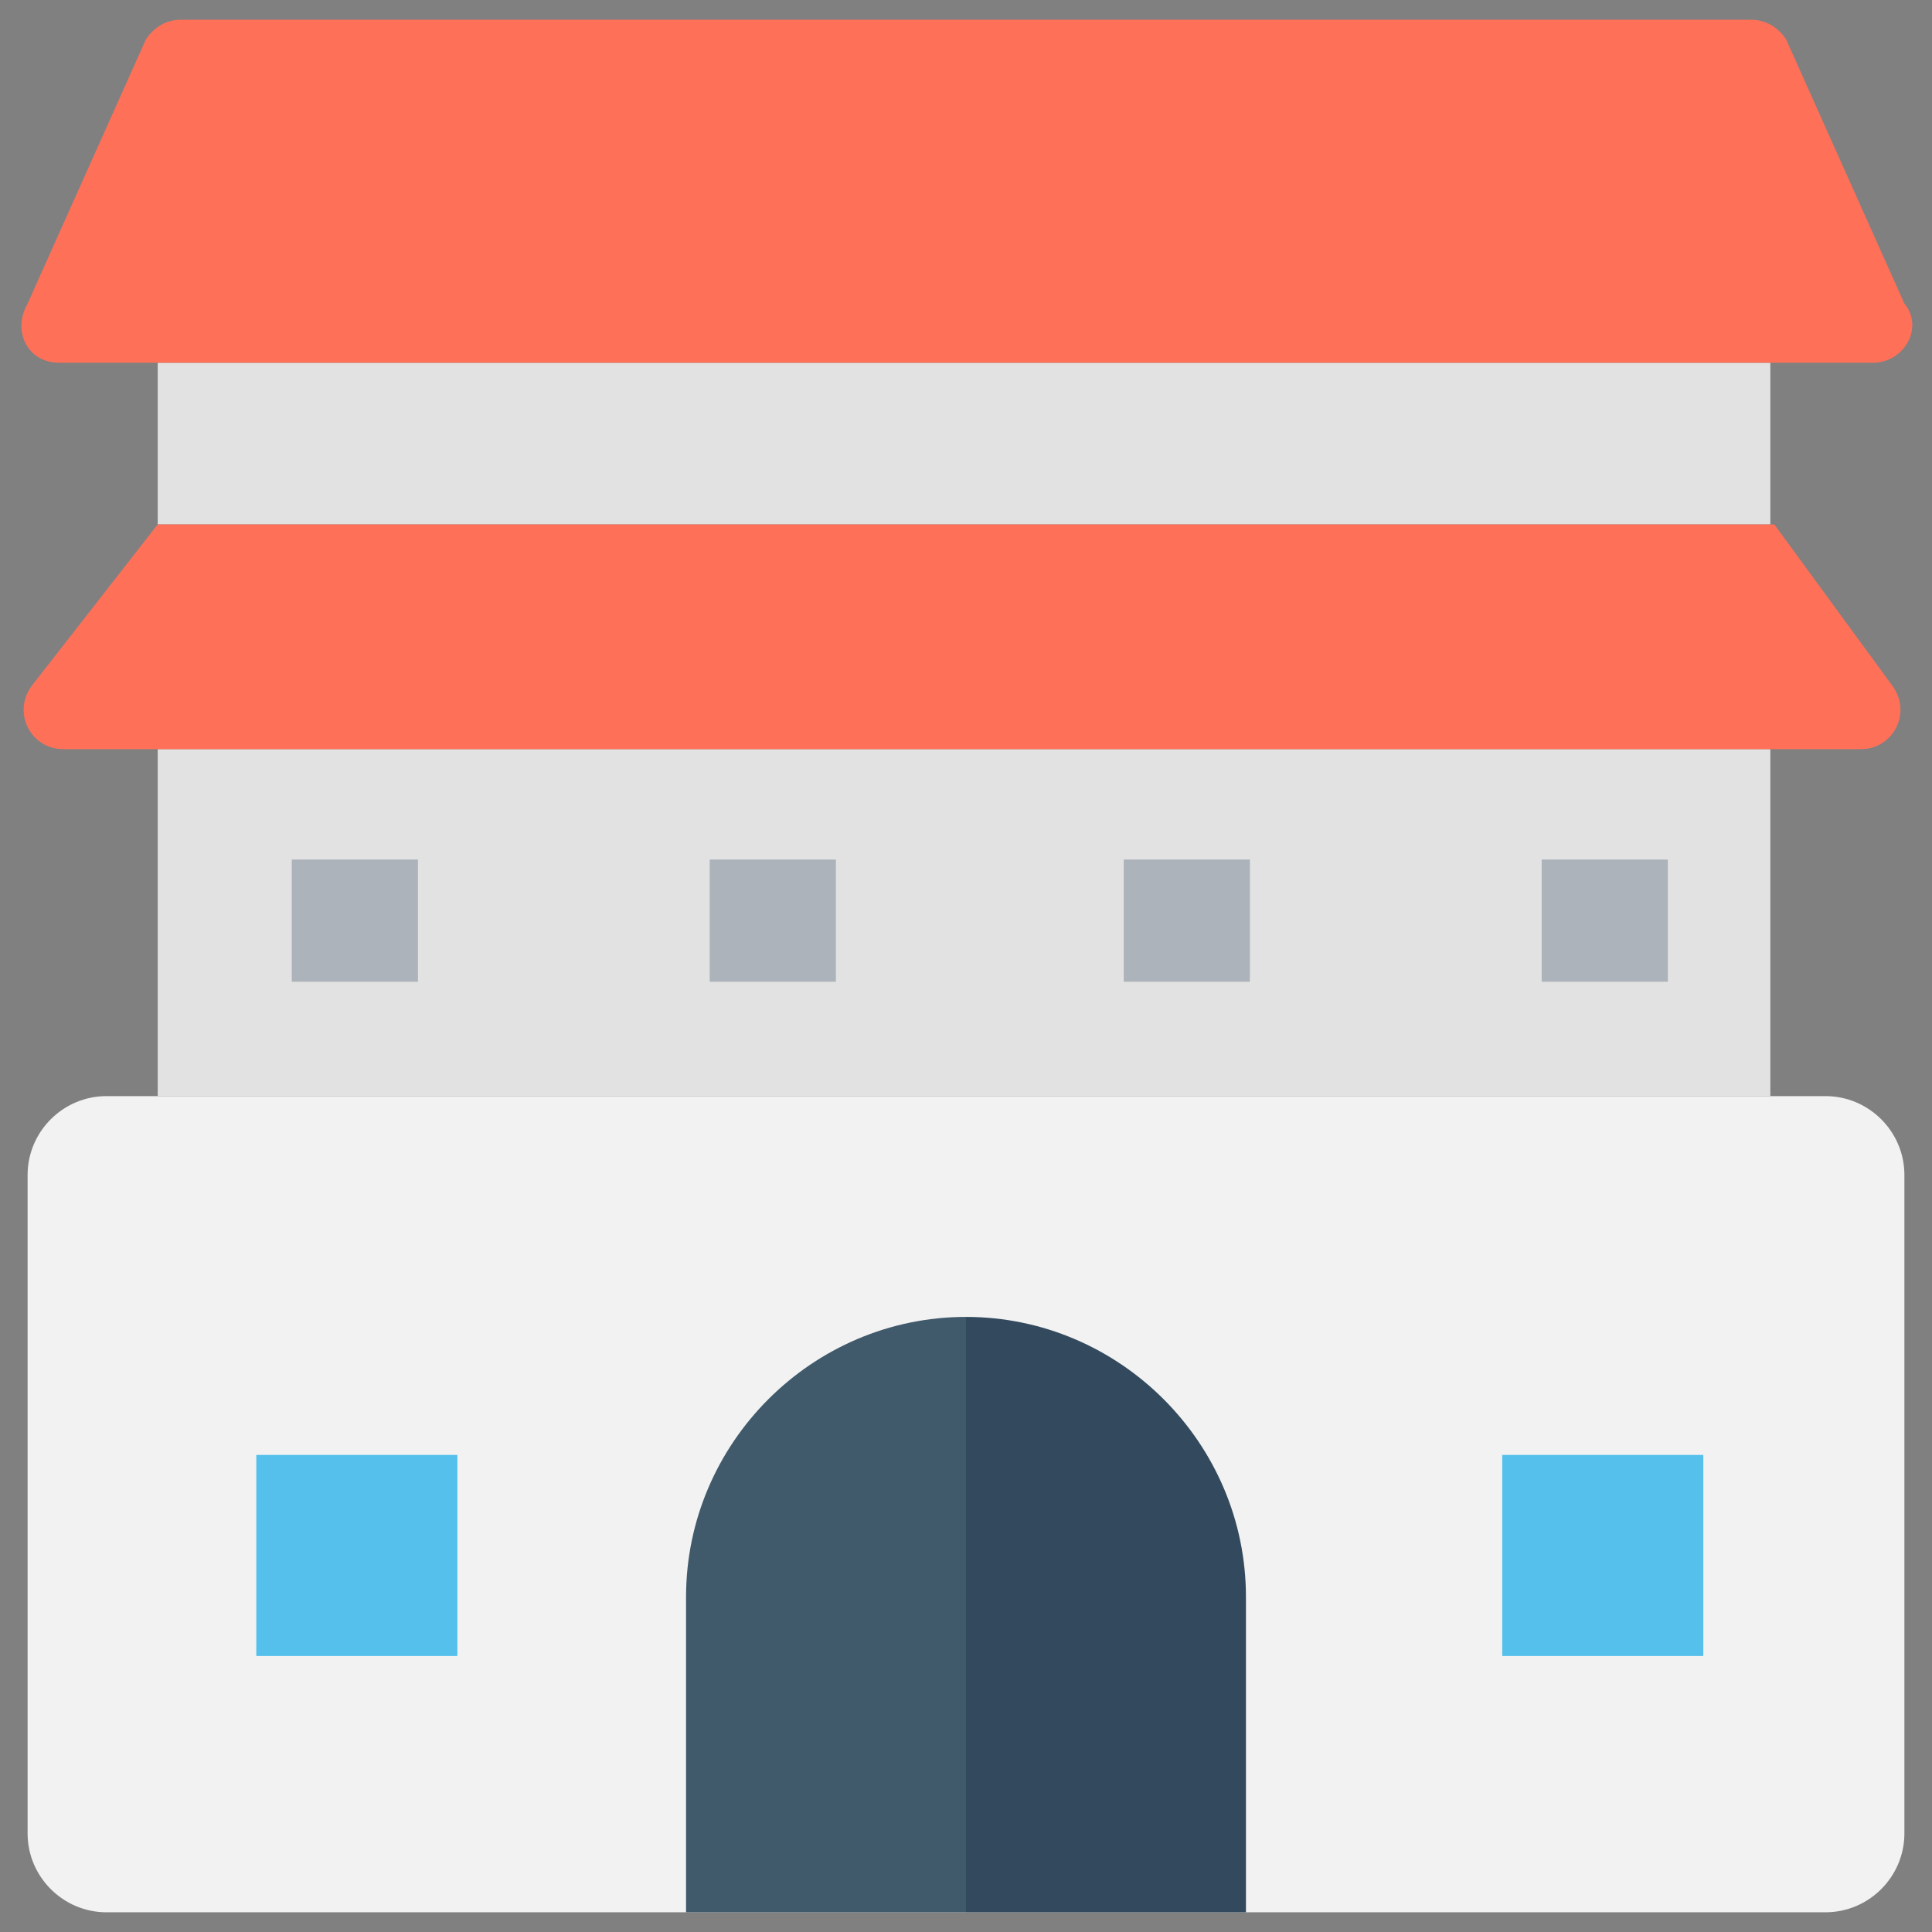 <?xml version="1.0" encoding="utf-8"?>
<!-- Generator: Adobe Illustrator 20.1.0, SVG Export Plug-In . SVG Version: 6.00 Build 0)  -->
<!DOCTYPE svg PUBLIC "-//W3C//DTD SVG 1.1//EN" "http://www.w3.org/Graphics/SVG/1.1/DTD/svg11.dtd">
<svg version="1.1" id="Layer_1" xmlns="http://www.w3.org/2000/svg" xmlns:xlink="http://www.w3.org/1999/xlink" x="0px" y="0px"
	 viewBox="0 0 49 49" enable-background="new 0 0 49 49" xml:space="preserve">
<rect x="0" y="0" width="49" height="49" fill="#808080" stroke="none"/>
<g>
	<path fill="#F2F2F2" d="M46.3,27.8H2.7c-1.1,0-2,0.9-2,2v16.7c0,1.1,0.9,2,2,2h43.6c1.1,0,2-0.9,2-2V29.8
		C48.3,28.7,47.4,27.8,46.3,27.8z"/>
	<rect x="4" y="19" fill="#E2E2E2" width="40.9" height="8.8"/>
	<rect x="4" y="9.2" fill="#E2E2E2" width="40.9" height="4.1"/>
	<path fill="#FF7058" d="M45,13.3H4l-3.2,4.1c-0.5,0.7,0,1.6,0.8,1.6h45.6c0.8,0,1.3-0.9,0.8-1.6L45,13.3z"/>
	<path fill="#FF7058" d="M44.4,0.5H4.6C4.2,0.5,3.9,0.7,3.7,1L0.7,7.7c-0.4,0.7,0,1.5,0.8,1.5h46c0.8,0,1.3-0.9,0.8-1.5L45.3,1
		C45.1,0.7,44.8,0.5,44.4,0.5z"/>
	<path fill="#40596B" d="M24.5,48.5h-7.1v-8c0-3.9,3.2-7.1,7.1-7.1l0,0V48.5z"/>
	<path fill="#334A5E" d="M31.6,48.5h-7.1V33.4l0,0c3.9,0,7.1,3.2,7.1,7.1V48.5z"/>
	<rect x="6.5" y="36.9" fill="#54C0EB" width="5.1" height="5.1"/>
	<rect x="38.1" y="36.9" fill="#54C0EB" width="5.1" height="5.1"/>
	<g>
		<rect x="7.4" y="21.8" fill="#ACB3BA" width="3.2" height="3.1"/>
		<rect x="18" y="21.8" fill="#ACB3BA" width="3.2" height="3.1"/>
		<rect x="28.5" y="21.8" fill="#ACB3BA" width="3.2" height="3.1"/>
		<rect x="39.1" y="21.8" fill="#ACB3BA" width="3.2" height="3.1"/>
	</g>
</g>
</svg>
